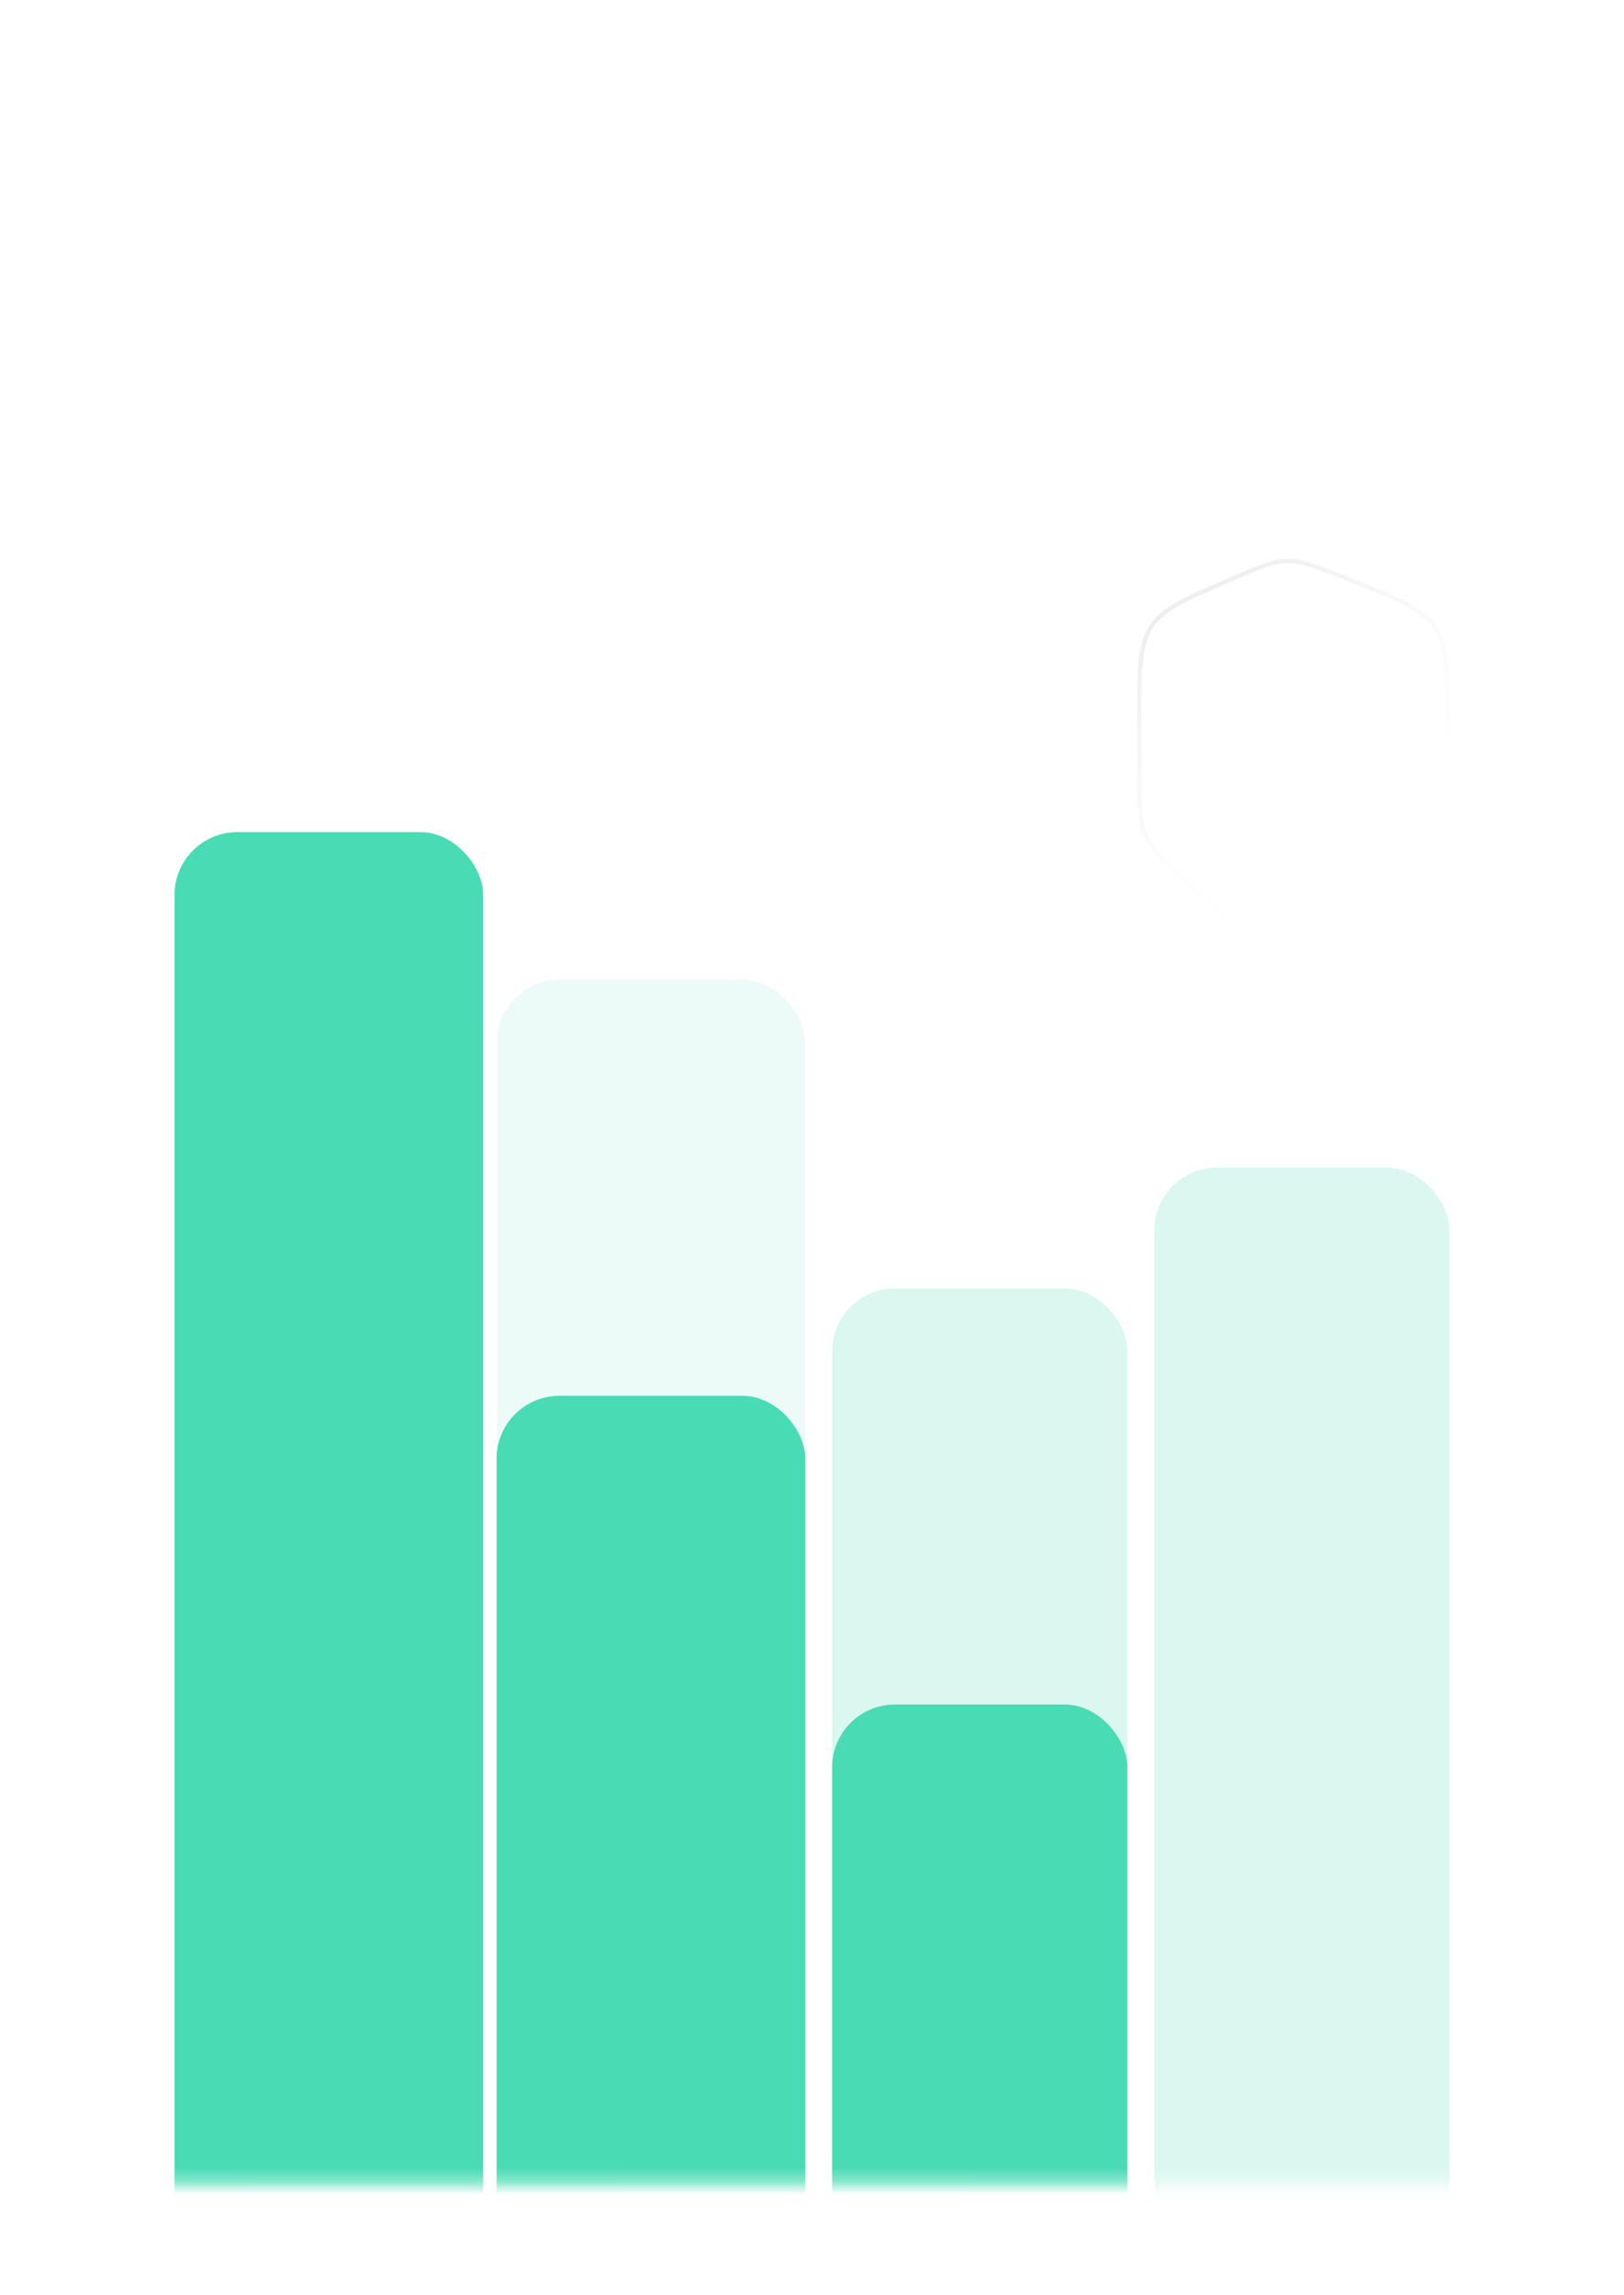 <svg width="121" height="171" viewBox="0 0 121 171" fill="none" xmlns="http://www.w3.org/2000/svg">
<mask id="mask0_1_642" style="mask-type:alpha" maskUnits="userSpaceOnUse" x="0" y="0" width="121" height="163">
<rect x="0.313" y="0.313" width="120.373" height="162.373" rx="11.687" fill="#213452" stroke="url(#paint0_linear_1_642)" stroke-width="0.627"/>
</mask>
<g mask="url(#mask0_1_642)">
<g filter="url(#filter0_b_1_642)">
<path d="M91.684 43.004L91.456 43.103C88.196 44.507 86.566 45.209 85.651 46.6C84.735 47.992 84.735 49.766 84.735 53.316V57.644C84.735 59.996 84.735 61.172 85.189 62.225C85.644 63.279 86.492 64.08 88.189 65.683C90.641 67.998 93.252 70.439 93.985 71.041C94.894 71.788 97.092 72.081 98.788 71.551C98.885 71.521 98.934 71.506 99.542 71.125C100.15 70.745 100.332 70.552 100.695 70.166L104.977 65.617C106.47 64.031 107.216 63.238 107.608 62.25C108 61.263 108 60.173 108 57.995V53.535C108 49.885 108 48.06 107.042 46.647C106.085 45.234 104.39 44.558 100.999 43.206L100.204 42.888C98.09 42.045 97.034 41.624 95.926 41.639C94.819 41.654 93.774 42.104 91.684 43.004Z" fill="white" fill-opacity="0.05"/>
<path d="M91.519 43.249L91.747 43.151C93.849 42.245 94.861 41.813 95.929 41.798C96.997 41.784 98.019 42.188 100.145 43.036L100.94 43.354C102.639 44.031 103.9 44.535 104.858 45.044C105.813 45.552 106.451 46.059 106.91 46.736C107.369 47.413 107.604 48.195 107.722 49.269C107.84 50.348 107.84 51.706 107.84 53.535V57.995C107.84 60.186 107.838 61.239 107.46 62.191C107.082 63.144 106.362 63.913 104.861 65.508L100.579 70.057L100.576 70.06C100.22 70.438 100.048 70.621 99.458 70.99C98.866 71.361 98.817 71.376 98.748 71.397C98.746 71.398 98.743 71.398 98.74 71.399C97.917 71.656 96.966 71.715 96.11 71.617C95.248 71.518 94.507 71.263 94.086 70.918C93.358 70.32 90.753 67.885 88.299 65.567C86.592 63.955 85.774 63.179 85.336 62.162C84.898 61.146 84.895 60.009 84.895 57.644V53.316C84.895 51.538 84.895 50.217 85.008 49.166C85.121 48.119 85.345 47.355 85.784 46.688C86.223 46.021 86.836 45.513 87.753 44.995C88.673 44.475 89.886 43.953 91.519 43.249Z" stroke="url(#paint1_linear_1_642)" stroke-opacity="0.4" stroke-width="0.319"/>
</g>
<path d="M91.801 56.202C91.801 53.564 93.933 51.413 96.589 51.413C99.226 51.413 101.377 53.564 101.377 56.202C101.377 58.858 99.226 60.99 96.589 60.99C93.933 60.99 91.801 58.858 91.801 56.202ZM98.74 55.379C98.946 55.173 98.946 54.855 98.74 54.649C98.534 54.444 98.216 54.444 98.011 54.649L95.99 56.669L95.149 55.846C94.943 55.641 94.625 55.641 94.419 55.846C94.214 56.052 94.214 56.37 94.419 56.576L95.616 57.773C95.822 57.979 96.14 57.979 96.346 57.773L98.74 55.379Z" fill="white"/>
<path opacity="0.1" d="M55.61 50.332C61.161 58.954 66.154 60.568 77.527 59.203" stroke="white" stroke-width="0.522"/>
<rect x="13" y="62" width="23" height="109" rx="4.683" fill="#48DBB4"/>
<rect opacity="0.1" x="37" y="73" width="23" height="98" rx="4.683" fill="#48DBB4"/>
<rect x="37" y="104" width="23" height="67" rx="4.683" fill="#48DBB4"/>
<rect x="62" y="96" width="22" height="75" rx="4.683" fill="#48DBB4" fill-opacity="0.2"/>
<rect x="86" y="87" width="22" height="84" rx="4.683" fill="#48DBB4" fill-opacity="0.2"/>
<rect x="62" y="127" width="22" height="44" rx="4.683" fill="#48DBB4"/>
</g>
<defs>
<filter id="filter0_b_1_642" x="61.415" y="18.318" width="69.906" height="76.823" filterUnits="userSpaceOnUse" color-interpolation-filters="sRGB">
<feFlood flood-opacity="0" result="BackgroundImageFix"/>
<feGaussianBlur in="BackgroundImageFix" stdDeviation="11.66"/>
<feComposite in2="SourceAlpha" operator="in" result="effect1_backgroundBlur_1_642"/>
<feBlend mode="normal" in="SourceGraphic" in2="effect1_backgroundBlur_1_642" result="shape"/>
</filter>
<linearGradient id="paint0_linear_1_642" x1="-7.01788e-07" y1="5.571" x2="153.423" y2="99.99" gradientUnits="userSpaceOnUse">
<stop stop-color="white" stop-opacity="0.15"/>
<stop offset="1" stop-color="white" stop-opacity="0"/>
</linearGradient>
<linearGradient id="paint1_linear_1_642" x1="86.589" y1="39.277" x2="105.58" y2="65.026" gradientUnits="userSpaceOnUse">
<stop stop-color="#C3C3C3"/>
<stop offset="1" stop-color="white" stop-opacity="0"/>
</linearGradient>
</defs>
</svg>
